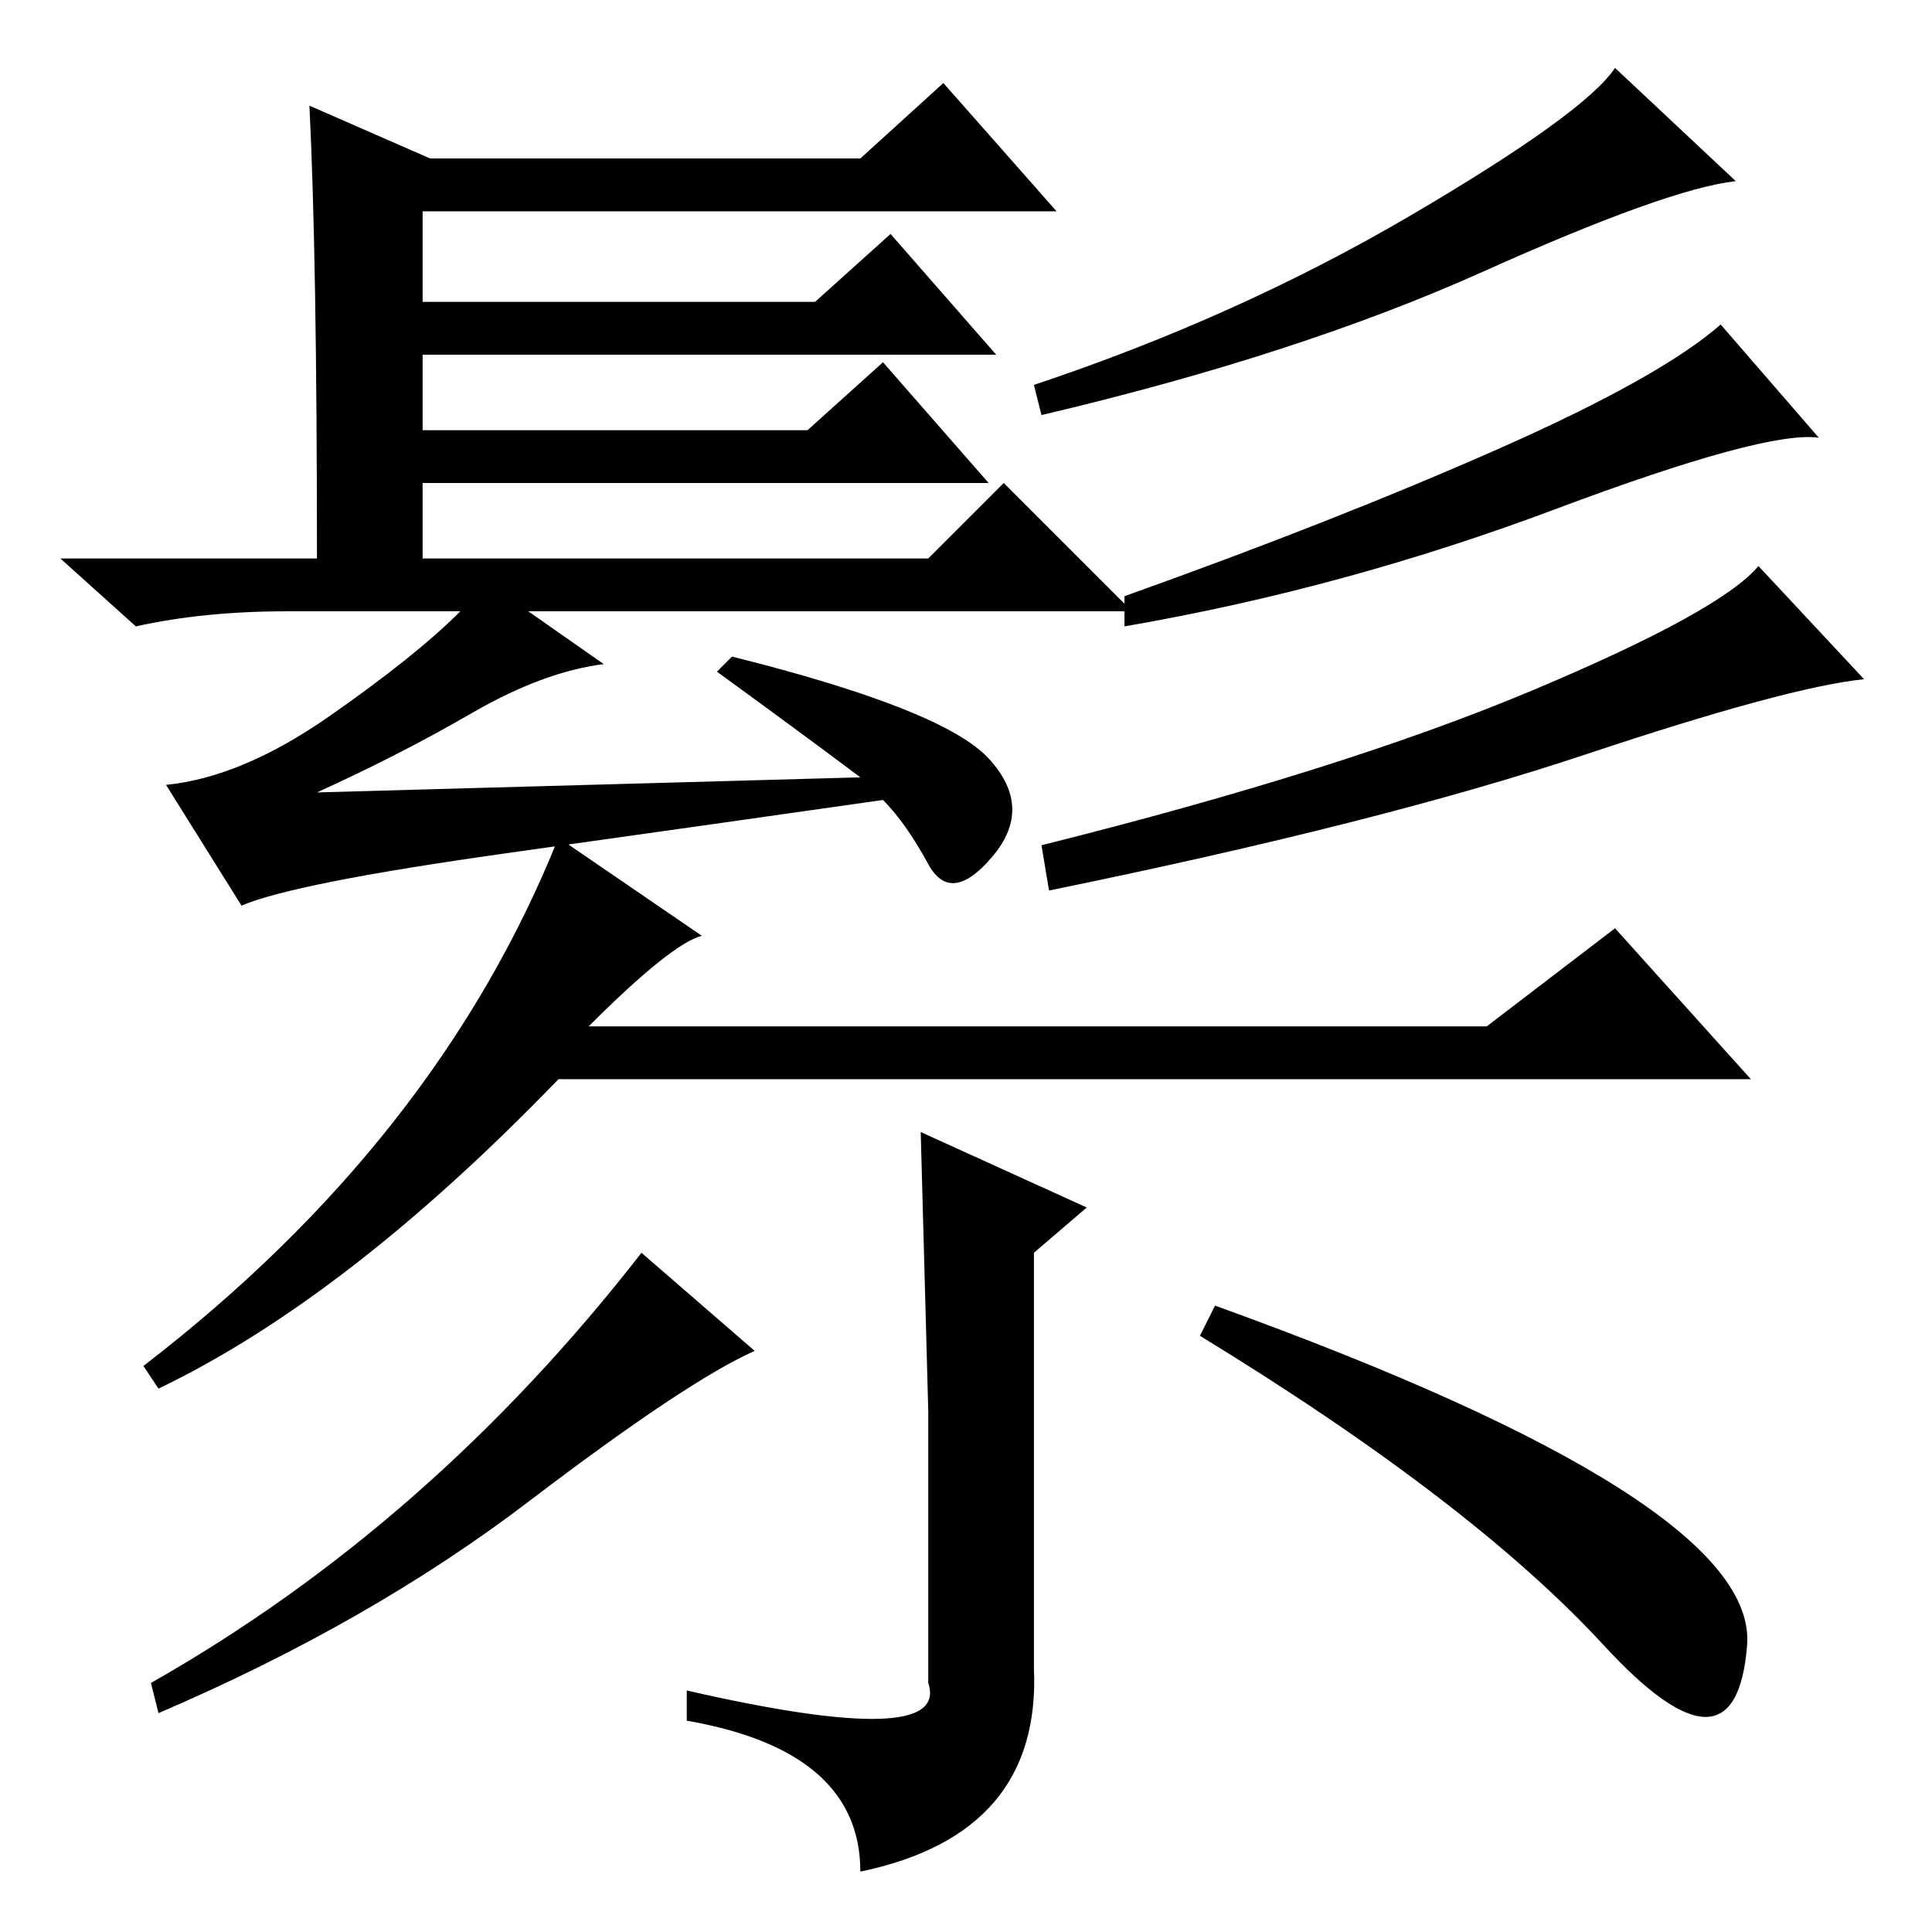 <?xml version="1.0" standalone="no"?>
<!DOCTYPE svg PUBLIC "-//W3C//DTD SVG 1.1//EN" "http://www.w3.org/Graphics/SVG/1.1/DTD/svg11.dtd" >
<svg xmlns="http://www.w3.org/2000/svg" xmlns:xlink="http://www.w3.org/1999/xlink" version="1.1" viewBox="0 -36 256 256">
  <g transform="matrix(1 0 0 -1 0 220)">
   <path fill="currentColor"
d="M41 242l16 -7h57l11 10l15 -17h-84v-12h52l10 9l14 -16h-76v-10h51l10 9l14 -16h-75v-10h67l10 10l17 -17h-80l10 -7q-8 -1 -17.5 -6.5t-20.5 -10.5l72 2q-8 6 -19 14l2 2q28 -7 34 -13.5t0.5 -13t-8.5 -1t-6 8.5q-21 -3 -49.5 -7t-35.5 -7l-10 16q10 1 21.5 9t17.5 14
h-23q-11 0 -20 -2l-10 9h34q0 40 -1 60zM230 232q-9 -1 -33.5 -12t-58.5 -19l-1 4q27 9 50 22.5t27 19.5zM241 198q-7 1 -35 -9.5t-57 -15.5v4q28 10 49.5 19.5t29.5 16.5zM247 166q-10 -1 -37 -10t-71 -18l-1 6q40 10 65 20.5t30 16.5zM123 69l-1 37l22 -10l-7 -6v-55
q1 -22 -23 -27q0 16 -23 20v4q35 -8 32 1v36zM21 72l-2 3q39 30 55 70l19 -13q-4 -1 -15 -12h119l17 13l18 -20h-158q-28 -29 -53 -41zM161 83q72 -26 70.5 -45t-19 0t-53.5 41zM20 33q37 21 65 57l15 -13q-9 -4 -30 -20t-49 -28z" />
  </g>

</svg>
